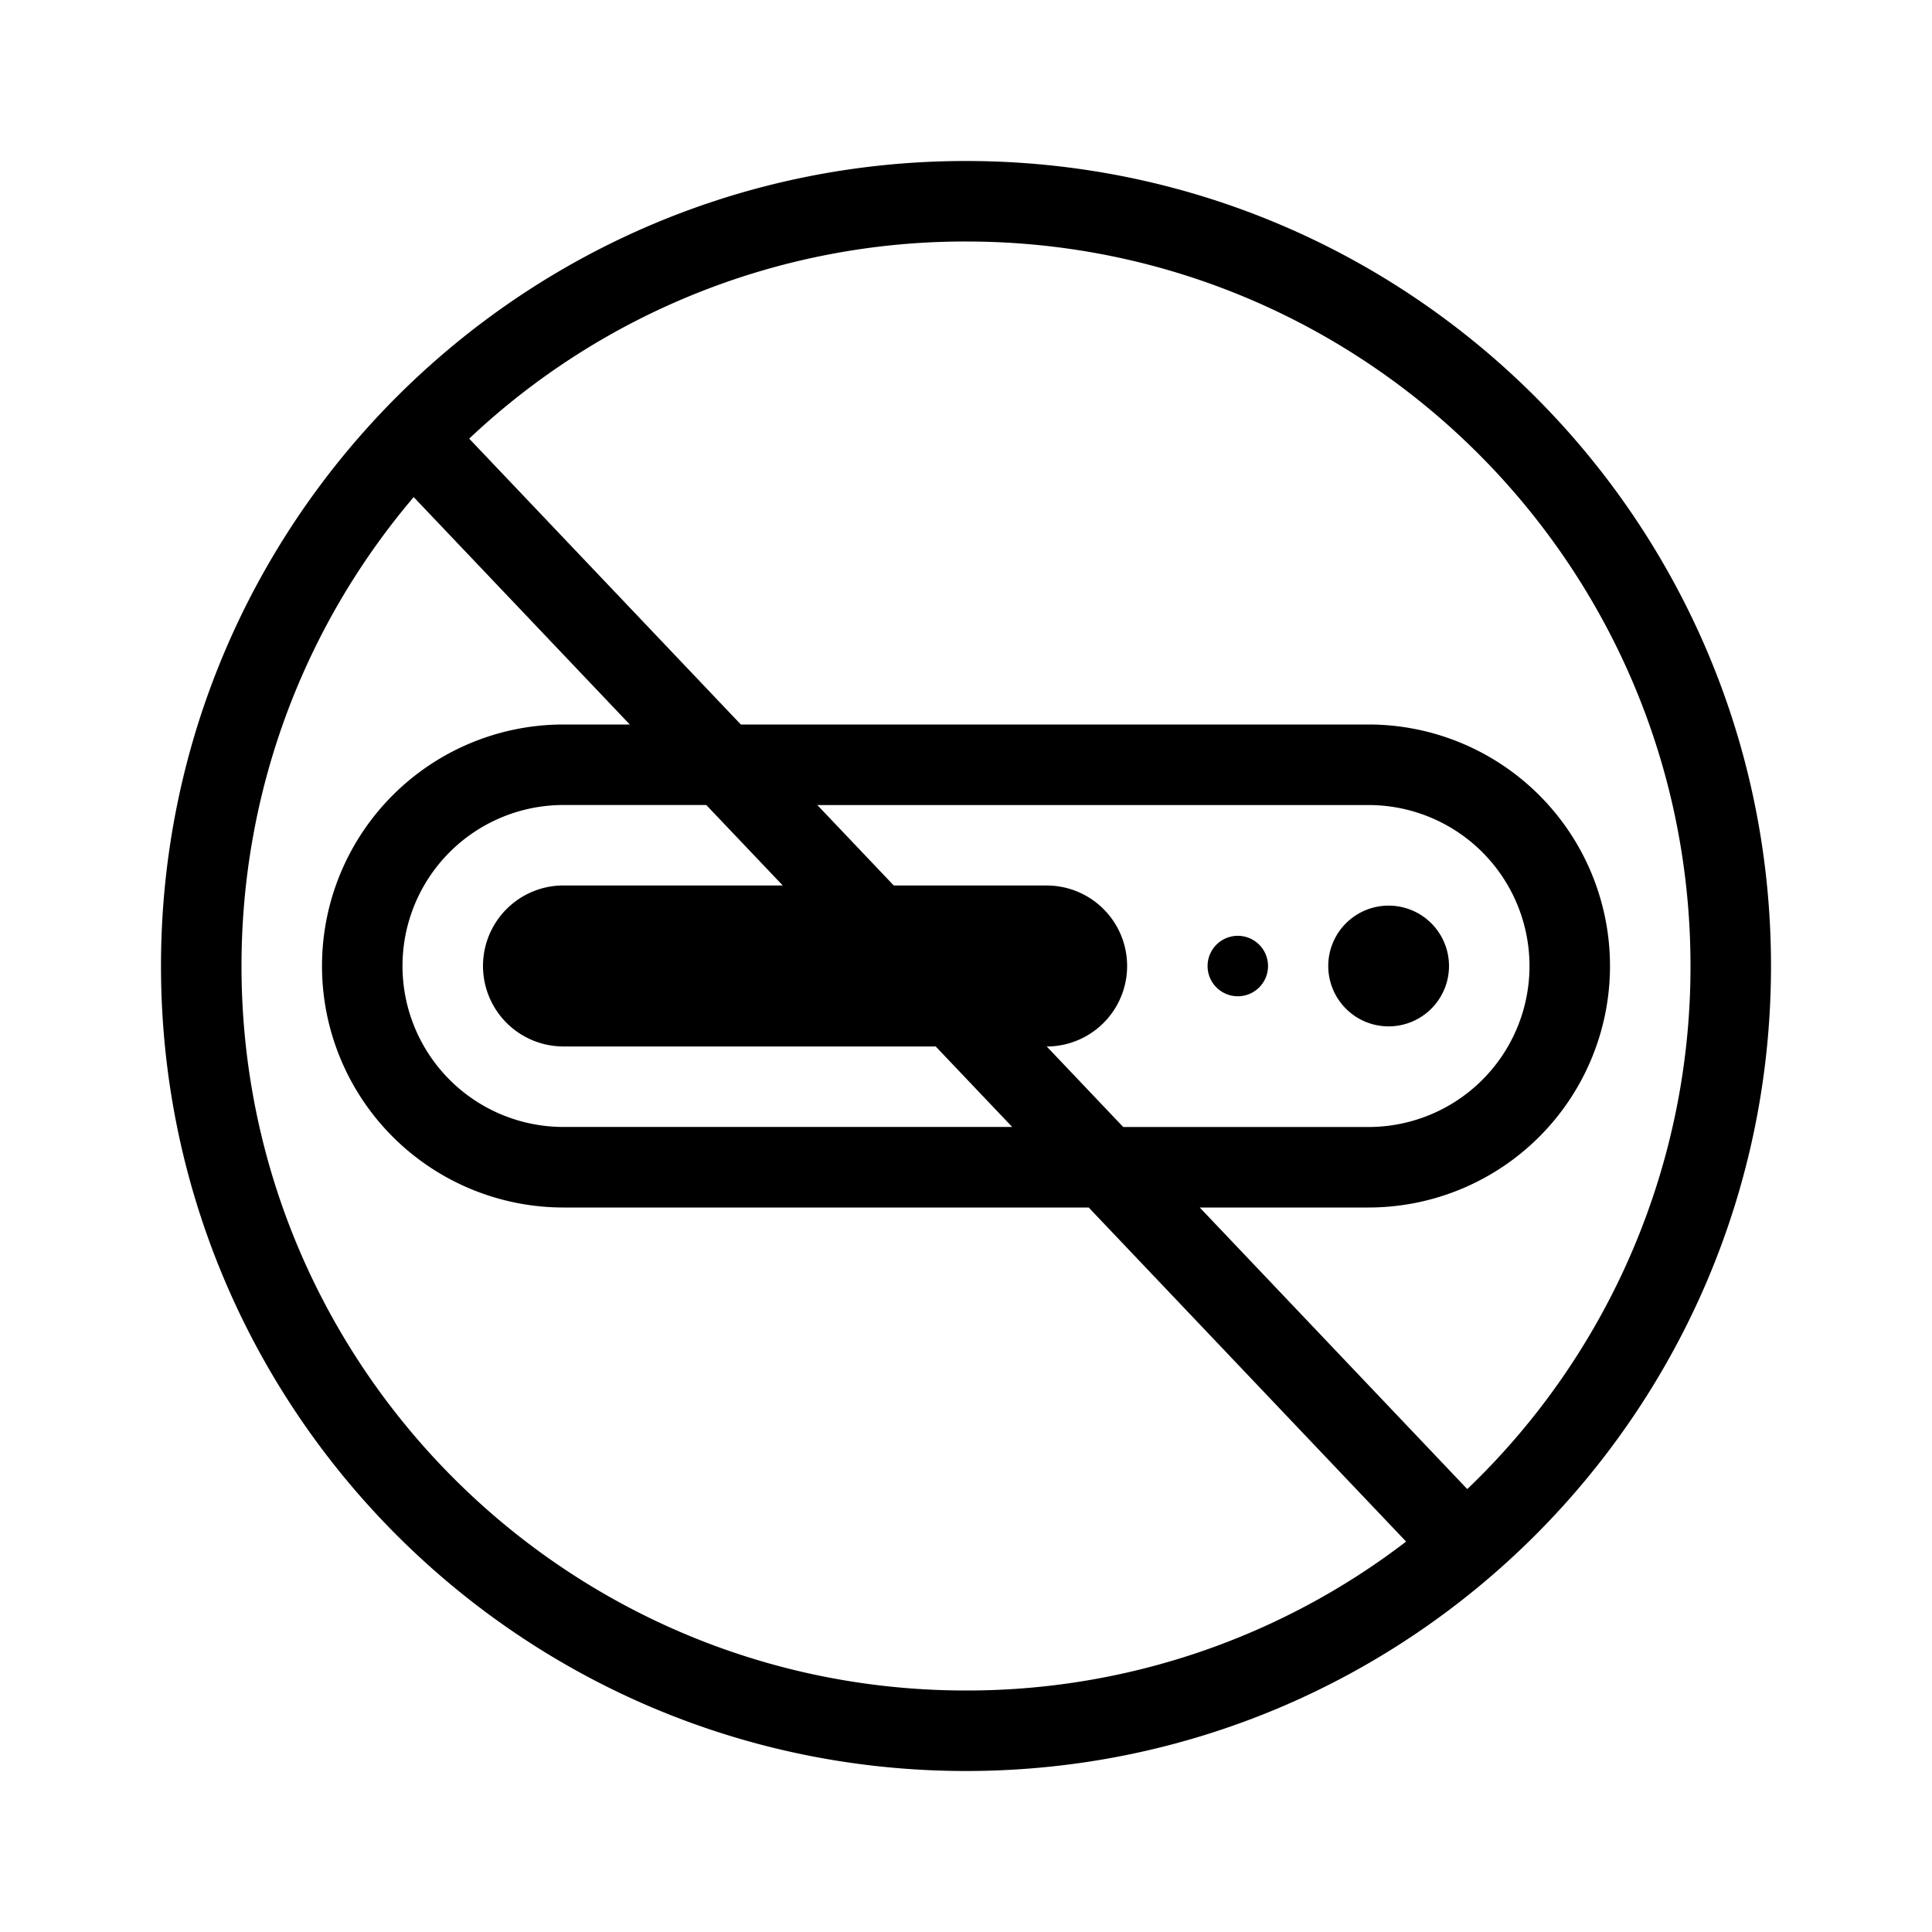 <svg xmlns="http://www.w3.org/2000/svg" width="3em" height="3em" viewBox="0 0 48 48"><g fill="currentColor"><path d="M36 24a1.5 1.5 0 1 0-3 0a1.5 1.5 0 0 0 3 0m-5.248-.75a.751.751 0 1 1 .002 1.502a.751.751 0 0 1-.002-1.502"/><path fill-rule="evenodd" d="M44 24c0 11.046-8.954 20-20 20S4 35.046 4 24S12.954 4 24 4s20 8.954 20 20m-9.066 14.3A17.92 17.92 0 0 1 24 42c-9.941 0-18-8.059-18-18c0-4.443 1.61-8.51 4.278-11.65L15.647 18H14a6 6 0 0 0 0 12h13.048zM11.657 10.898L18.406 18H34a6 6 0 0 1 0 12h-4.193l6.647 6.996A17.95 17.95 0 0 0 42 24c0-9.941-8.059-18-18-18a17.94 17.94 0 0 0-12.343 4.898M38 24.001a4 4 0 0 0-4-4H20.306l1.9 1.999H26a2 2 0 0 1 .006 4l1.9 2H34a4 4 0 0 0 4-4m-28 0a4 4 0 0 1 4-4h3.547l1.9 1.999H14a2 2 0 0 0 0 4h9.247l1.901 2H14a4 4 0 0 1-4-4" clip-rule="evenodd"/></g></svg>
